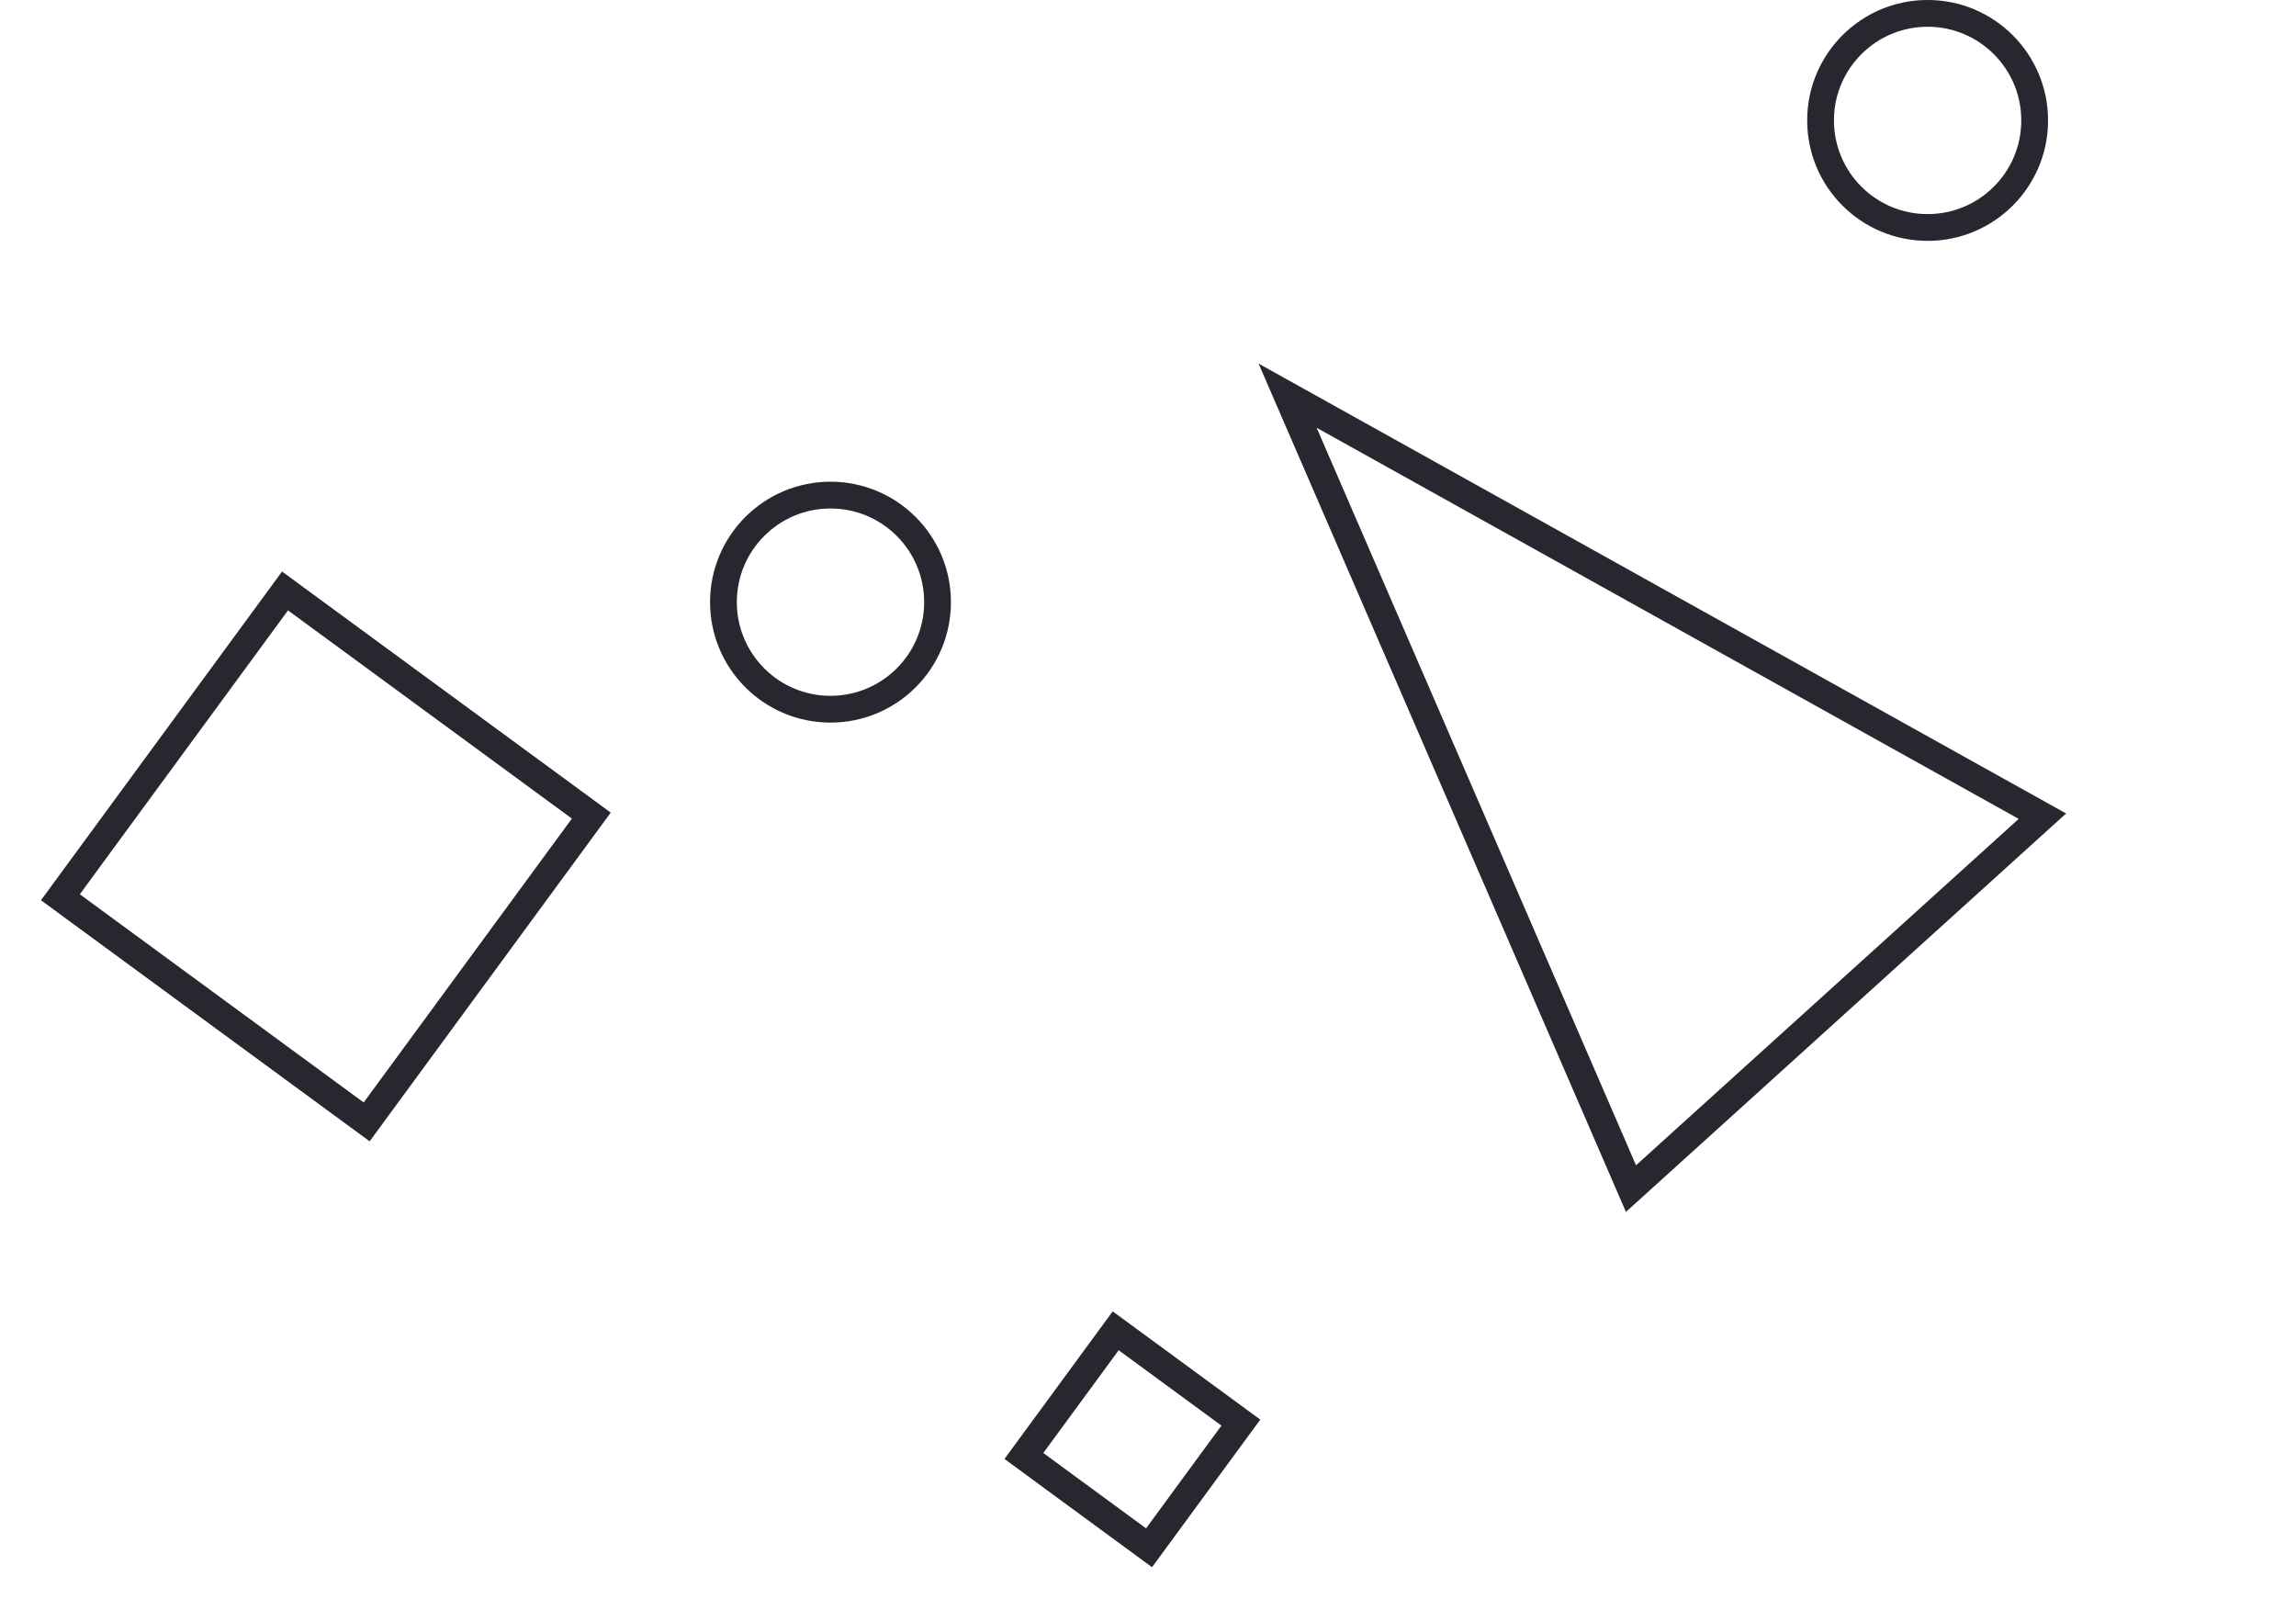 <svg width="56" height="39" viewBox="0 0 56 39" fill="none" xmlns="http://www.w3.org/2000/svg">
    <rect x="6.952" y="14.413" width="9.264" height="9.264" transform="rotate(36.258 6.952 14.413)" stroke="#28272F" stroke-width="0.678"/>
    <rect x="27.212" y="32.457" width="3.786" height="3.786" transform="rotate(36.258 27.212 32.457)" stroke="#28272F" stroke-width="0.678"/>
    <path d="M39.78 28.989L31.405 9.65L49.815 19.906L39.78 28.989Z" stroke="#28272F" stroke-width="0.678"/>
    <circle cx="20.256" cy="14.686" r="2.611" stroke="#28272F" stroke-width="0.653"/>
    <circle cx="47.015" cy="2.937" r="2.611" stroke="#28272F" stroke-width="0.653"/>
</svg>

